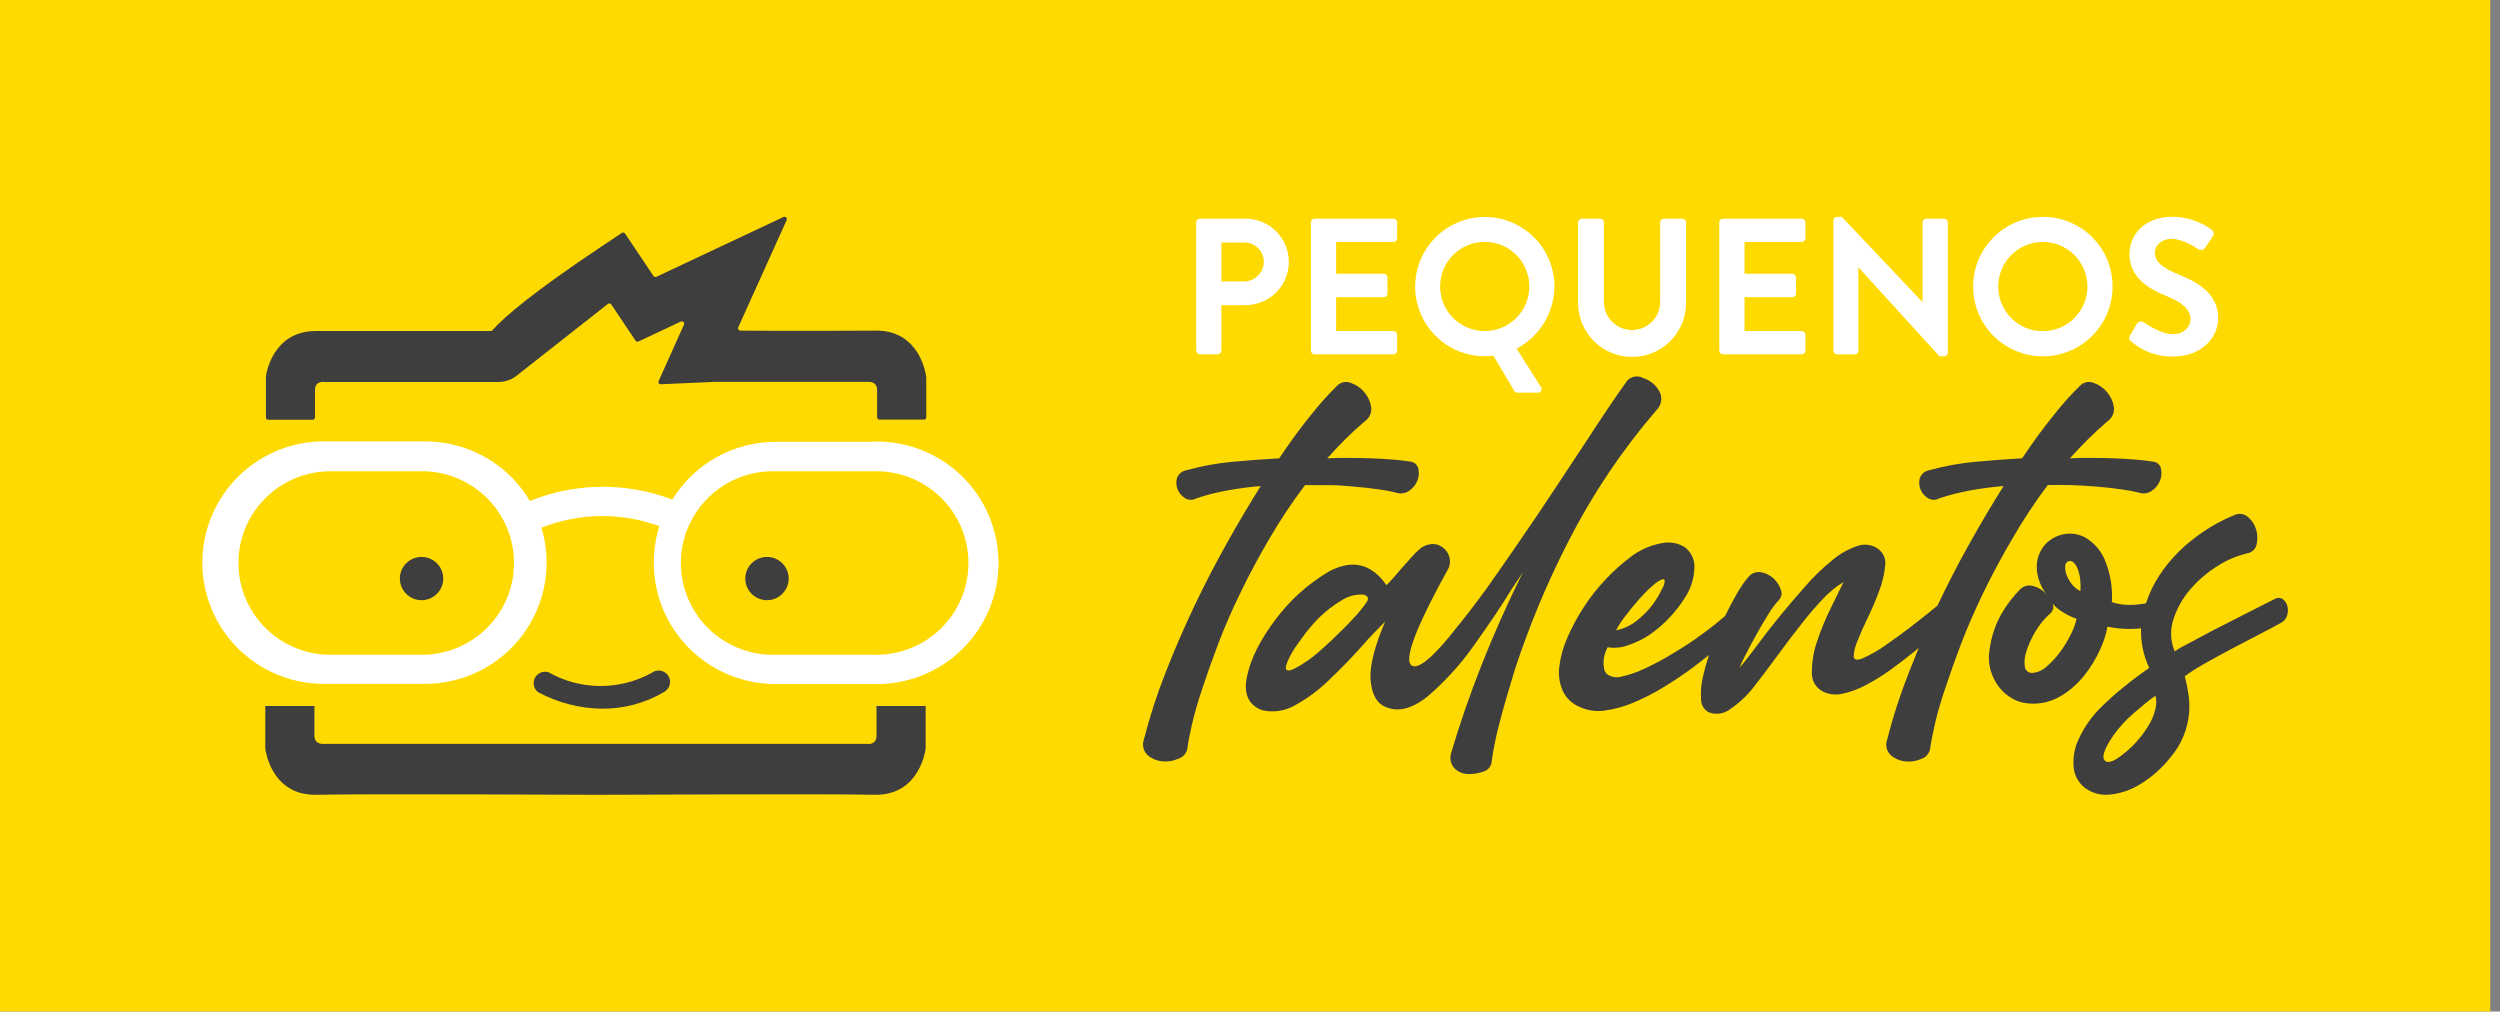 <svg width="173" height="70" viewBox="0 0 173 70" fill="none" xmlns="http://www.w3.org/2000/svg">
<rect x="0" y="0" width="173" height="70" fill="#808080" stroke="none"/>
<rect width="172.324" height="70" fill="#FFDA00"/>
<path d="M60.427 30.571H53.696C52.257 30.571 50.842 30.939 49.587 31.639C48.331 32.339 47.276 33.349 46.524 34.571C43.345 33.358 39.823 33.392 36.669 34.668C35.927 33.414 34.871 32.374 33.603 31.651C32.336 30.928 30.901 30.546 29.441 30.544H22.662C21.536 30.511 20.416 30.705 19.366 31.112C18.317 31.519 17.36 32.132 16.552 32.914C15.745 33.696 15.103 34.632 14.664 35.666C14.226 36.699 14 37.81 14 38.933C14 40.055 14.226 41.166 14.664 42.2C15.103 43.234 15.745 44.169 16.552 44.952C17.36 45.734 18.317 46.347 19.366 46.754C20.416 47.161 21.536 47.354 22.662 47.322H29.407C30.72 47.323 32.015 47.018 33.188 46.43C34.362 45.843 35.381 44.99 36.164 43.94C36.948 42.89 37.474 41.672 37.701 40.383C37.927 39.094 37.848 37.77 37.469 36.517C40.082 35.482 42.987 35.443 45.627 36.407C45.372 37.226 45.242 38.078 45.241 38.936C45.24 40.042 45.459 41.137 45.883 42.158C46.308 43.179 46.932 44.107 47.717 44.887C48.503 45.668 49.435 46.286 50.462 46.706C51.488 47.126 52.587 47.34 53.696 47.336H60.434C61.56 47.368 62.681 47.175 63.73 46.767C64.779 46.36 65.736 45.748 66.544 44.965C67.352 44.183 67.993 43.248 68.432 42.214C68.87 41.18 69.096 40.069 69.096 38.947C69.096 37.824 68.87 36.713 68.432 35.679C67.993 34.645 67.352 33.71 66.544 32.928C65.736 32.145 64.779 31.533 63.73 31.125C62.681 30.718 61.56 30.525 60.434 30.557L60.427 30.571ZM29.434 45.308H22.662C21.009 45.254 19.442 44.561 18.292 43.377C17.142 42.192 16.499 40.608 16.499 38.96C16.499 37.312 17.142 35.728 18.292 34.544C19.442 33.359 21.009 32.667 22.662 32.612H29.407C31.059 32.667 32.626 33.359 33.776 34.544C34.926 35.728 35.57 37.312 35.57 38.96C35.57 40.608 34.926 42.192 33.776 43.377C32.626 44.561 31.059 45.254 29.407 45.308H29.434ZM60.427 45.308H53.696C52.842 45.336 51.991 45.193 51.194 44.886C50.397 44.58 49.67 44.117 49.056 43.525C48.442 42.932 47.953 42.223 47.62 41.439C47.286 40.655 47.114 39.812 47.114 38.96C47.114 38.109 47.286 37.266 47.62 36.481C47.953 35.697 48.442 34.988 49.056 34.396C49.67 33.804 50.397 33.341 51.194 33.034C51.991 32.728 52.842 32.584 53.696 32.612H60.434C61.288 32.584 62.139 32.728 62.937 33.034C63.734 33.341 64.461 33.804 65.075 34.396C65.689 34.988 66.177 35.697 66.511 36.481C66.844 37.266 67.016 38.109 67.016 38.96C67.016 39.812 66.844 40.655 66.511 41.439C66.177 42.223 65.689 42.932 65.075 43.525C64.461 44.117 63.734 44.58 62.937 44.886C62.139 45.193 61.288 45.336 60.434 45.308H60.427Z" fill="white"/>
<path d="M41.641 49.041C43.162 49.057 44.658 48.655 45.965 47.879C46.06 47.825 46.143 47.753 46.209 47.666C46.275 47.58 46.322 47.48 46.347 47.375C46.373 47.269 46.376 47.159 46.357 47.052C46.338 46.945 46.297 46.843 46.237 46.752C46.176 46.662 46.098 46.585 46.006 46.526C45.914 46.467 45.811 46.427 45.703 46.41C45.596 46.392 45.486 46.397 45.38 46.424C45.275 46.451 45.175 46.499 45.089 46.566C43.995 47.167 42.764 47.479 41.514 47.47C40.264 47.462 39.038 47.134 37.951 46.518C37.775 46.465 37.585 46.474 37.415 46.545C37.245 46.616 37.105 46.744 37.019 46.907C36.933 47.07 36.907 47.257 36.945 47.437C36.983 47.617 37.083 47.778 37.227 47.893C38.584 48.626 40.098 49.02 41.641 49.041V49.041Z" fill="#3E3E3F"/>
<path d="M60.655 50.917C60.655 51.604 59.965 51.474 59.965 51.474H22.448C22.448 51.474 21.758 51.577 21.758 50.917V48.855H18.358V51.811C18.358 51.811 18.717 55 21.806 55C24.758 54.924 41.117 55 41.207 55H41.358C43.551 55 57.655 54.924 60.607 55C63.69 55 64.055 51.811 64.055 51.811V48.855H60.655V50.917Z" fill="#3E3E3F"/>
<path d="M30.676 40.036C30.676 39.74 30.587 39.45 30.422 39.204C30.257 38.957 30.022 38.765 29.747 38.652C29.473 38.538 29.17 38.509 28.879 38.566C28.587 38.624 28.319 38.767 28.109 38.977C27.899 39.186 27.755 39.453 27.697 39.744C27.639 40.034 27.669 40.336 27.783 40.609C27.897 40.883 28.09 41.117 28.337 41.282C28.584 41.447 28.875 41.535 29.172 41.535C29.57 41.533 29.952 41.374 30.233 41.094C30.515 40.813 30.674 40.433 30.676 40.036V40.036Z" fill="#3E3E3F"/>
<path d="M54.579 40.036C54.579 39.74 54.491 39.45 54.326 39.204C54.16 38.957 53.925 38.765 53.651 38.652C53.376 38.538 53.074 38.509 52.782 38.566C52.491 38.624 52.223 38.767 52.013 38.977C51.802 39.186 51.659 39.453 51.601 39.744C51.543 40.034 51.573 40.336 51.687 40.609C51.8 40.883 51.993 41.117 52.24 41.282C52.487 41.447 52.778 41.535 53.076 41.535C53.474 41.533 53.855 41.374 54.137 41.094C54.418 40.813 54.577 40.433 54.579 40.036V40.036Z" fill="#3E3E3F"/>
<path d="M60.655 22.879C59.331 22.879 55.289 22.914 51.241 22.879C51.213 22.88 51.186 22.873 51.161 22.86C51.137 22.846 51.116 22.827 51.101 22.804C51.086 22.781 51.077 22.754 51.075 22.726C51.073 22.699 51.078 22.671 51.09 22.646L54.434 15.236C54.449 15.205 54.454 15.171 54.448 15.137C54.442 15.103 54.426 15.072 54.402 15.048C54.378 15.024 54.347 15.008 54.313 15.002C54.279 14.996 54.245 15.001 54.214 15.016L45.421 19.154C45.386 19.17 45.347 19.174 45.31 19.163C45.274 19.153 45.242 19.131 45.221 19.099L43.255 16.164C43.243 16.146 43.228 16.13 43.21 16.118C43.192 16.106 43.172 16.098 43.15 16.094C43.129 16.09 43.107 16.091 43.086 16.096C43.065 16.101 43.045 16.11 43.027 16.123L41.703 17.003C36.876 20.226 34.897 21.924 34.069 22.859C34.054 22.875 34.036 22.888 34.016 22.896C33.995 22.905 33.974 22.908 33.952 22.907C29.186 22.907 23.607 22.907 21.848 22.907C18.841 22.907 18.4 25.931 18.4 26.089V28.88C18.399 28.901 18.402 28.923 18.41 28.943C18.417 28.963 18.429 28.981 18.444 28.996C18.459 29.012 18.476 29.024 18.496 29.032C18.516 29.041 18.537 29.045 18.558 29.045H21.634C21.678 29.045 21.72 29.028 21.751 28.997C21.782 28.966 21.8 28.924 21.8 28.88V26.99C21.8 26.302 22.489 26.433 22.489 26.433H34.503C34.951 26.433 35.386 26.283 35.738 26.007L42.069 21.03C42.087 21.016 42.107 21.006 42.129 21.001C42.15 20.995 42.173 20.994 42.196 20.998C42.218 21.002 42.239 21.011 42.257 21.023C42.276 21.036 42.292 21.052 42.303 21.072L43.979 23.574C44.002 23.606 44.035 23.629 44.073 23.639C44.111 23.649 44.151 23.645 44.186 23.629L47.11 22.254C47.141 22.241 47.174 22.236 47.206 22.242C47.239 22.248 47.269 22.263 47.293 22.286C47.317 22.309 47.333 22.338 47.34 22.371C47.346 22.403 47.343 22.436 47.331 22.467L45.579 26.364C45.567 26.389 45.562 26.417 45.564 26.444C45.566 26.472 45.575 26.498 45.59 26.521C45.605 26.544 45.626 26.562 45.651 26.575C45.676 26.587 45.703 26.593 45.731 26.591L49.4 26.426H60.007C60.007 26.426 60.696 26.33 60.696 26.983V28.873C60.696 28.917 60.714 28.959 60.745 28.99C60.776 29.021 60.818 29.038 60.862 29.038H63.938C63.959 29.038 63.98 29.034 64 29.026C64.02 29.017 64.038 29.005 64.052 28.989C64.067 28.974 64.079 28.956 64.087 28.936C64.094 28.916 64.097 28.895 64.097 28.873V26.083C64.076 25.904 63.655 22.879 60.655 22.879Z" fill="#3E3E3F"/>
<path d="M90.307 33.569C90.784 33.569 91.325 33.569 91.933 33.569C92.541 33.569 93.135 33.625 93.722 33.675C94.308 33.724 94.856 33.788 95.376 33.859C95.786 33.911 96.194 33.986 96.596 34.085C96.743 34.138 96.9 34.156 97.055 34.138C97.21 34.119 97.359 34.065 97.49 33.979C97.742 33.818 97.94 33.585 98.059 33.311C98.174 33.054 98.21 32.768 98.162 32.491C98.145 32.367 98.092 32.25 98.01 32.156C97.928 32.061 97.819 31.993 97.698 31.96C97.363 31.9 96.945 31.851 96.447 31.808C95.949 31.766 95.429 31.738 94.885 31.716C94.34 31.695 93.796 31.688 93.258 31.688C92.721 31.688 92.254 31.688 91.844 31.716C92.261 31.253 92.686 30.801 93.124 30.366C93.562 29.931 94.008 29.521 94.467 29.136C94.621 29.026 94.741 28.875 94.814 28.701C94.888 28.527 94.912 28.336 94.885 28.149C94.818 27.773 94.652 27.42 94.403 27.129C94.155 26.838 93.832 26.619 93.471 26.495C93.316 26.431 93.146 26.414 92.982 26.447C92.818 26.479 92.667 26.558 92.548 26.675C91.909 27.299 91.311 27.964 90.759 28.666C90.052 29.528 89.306 30.545 88.521 31.716C87.411 31.78 86.315 31.858 85.244 31.96C84.185 32.059 83.137 32.252 82.112 32.537C81.959 32.559 81.816 32.624 81.697 32.723C81.579 32.822 81.49 32.952 81.441 33.099C81.374 33.361 81.394 33.638 81.5 33.888C81.605 34.138 81.789 34.346 82.024 34.481C82.141 34.55 82.275 34.587 82.411 34.587C82.547 34.587 82.681 34.55 82.798 34.481C83.505 34.246 84.228 34.063 84.962 33.933C85.746 33.795 86.506 33.693 87.242 33.633C86.467 34.866 85.679 36.192 84.887 37.609C84.095 39.027 83.335 40.491 82.621 41.996C81.907 43.502 81.243 45.033 80.638 46.592C80.05 48.083 79.557 49.61 79.16 51.163C79.09 51.35 79.077 51.554 79.123 51.749C79.168 51.944 79.269 52.121 79.415 52.259C79.703 52.499 80.056 52.647 80.43 52.683C80.812 52.724 81.198 52.661 81.547 52.499C81.711 52.448 81.857 52.352 81.968 52.221C82.079 52.09 82.151 51.931 82.176 51.761C82.213 51.416 82.312 50.89 82.473 50.18C82.633 49.471 82.869 48.646 83.18 47.706C83.489 46.763 83.861 45.715 84.297 44.563C84.733 43.411 85.25 42.222 85.849 40.996C86.447 39.759 87.118 38.509 87.86 37.245C88.603 35.973 89.42 34.745 90.307 33.569Z" fill="#3E3E3F"/>
<path d="M114.632 28.376C114.808 28.206 114.921 27.981 114.954 27.738C114.986 27.496 114.935 27.249 114.808 27.04C114.561 26.621 114.168 26.308 113.705 26.159C113.528 26.061 113.322 26.026 113.122 26.059C112.922 26.093 112.739 26.193 112.603 26.343C112.306 26.746 111.917 27.305 111.439 28.012C110.962 28.719 110.379 29.592 109.711 30.624L107.565 33.873C106.83 34.988 106.045 36.152 105.211 37.365C104.376 38.579 103.601 39.693 102.885 40.706C102.149 41.72 101.434 42.652 100.739 43.502C99.407 45.202 98.465 46.071 97.911 46.111C96.968 46.111 97.713 43.906 100.145 39.494C100.26 39.319 100.326 39.117 100.336 38.908C100.347 38.699 100.302 38.491 100.205 38.306C100.121 38.151 100.006 38.014 99.867 37.905C99.729 37.795 99.569 37.715 99.399 37.67C99.2 37.635 98.995 37.644 98.8 37.697C98.604 37.749 98.423 37.844 98.268 37.974C98.046 38.157 97.841 38.361 97.656 38.582C97.448 38.825 97.204 39.098 96.924 39.402C96.528 39.868 96.217 40.233 95.942 40.494C94.905 38.995 93.573 38.682 91.947 39.554C90.519 40.401 89.272 41.522 88.278 42.852C87.224 44.247 86.568 45.543 86.308 46.741C86.028 47.973 86.366 48.773 87.323 49.141C88.114 49.332 88.948 49.205 89.646 48.787C90.52 48.304 91.324 47.701 92.032 46.995C92.431 46.613 92.813 46.232 93.181 45.857C93.548 45.482 93.909 45.093 94.269 44.687C94.545 44.365 94.821 44.065 95.09 43.792L95.85 43.018C95.143 44.668 94.805 45.974 94.835 46.935C94.895 47.907 95.189 48.547 95.73 48.848C96.625 49.319 97.638 49.107 98.77 48.211C99.984 47.17 101.066 45.983 101.99 44.676C102.506 43.948 102.984 43.26 103.422 42.612C103.857 41.965 104.256 41.346 104.613 40.759C104.771 40.524 104.92 40.301 105.059 40.091C105.2 39.89 105.317 39.706 105.412 39.543C104.3 41.791 103.336 43.953 102.52 46.026C101.705 48.1 101.011 50.106 100.438 52.043C100.369 52.226 100.35 52.423 100.381 52.615C100.413 52.808 100.495 52.988 100.619 53.139C100.861 53.393 101.191 53.545 101.541 53.563C101.901 53.581 102.261 53.529 102.602 53.411C102.74 53.378 102.867 53.311 102.971 53.215C103.076 53.119 103.154 52.998 103.199 52.863C103.327 51.91 103.516 50.965 103.765 50.035C104.04 48.954 104.401 47.723 104.825 46.345C105.83 43.275 107.077 40.29 108.555 37.419C110.215 34.174 112.254 31.138 114.632 28.376V28.376ZM94.626 41.586C94.344 42.009 94.025 42.405 93.672 42.771C93.432 43.036 93.181 43.297 92.912 43.563L92.064 44.383C91.763 44.666 91.484 44.916 91.226 45.139C90.989 45.346 90.741 45.539 90.483 45.719C89.746 46.223 89.288 46.446 89.112 46.387C88.931 46.366 88.931 46.154 89.112 45.747C89.298 45.316 89.535 44.909 89.819 44.535C89.978 44.312 90.123 44.114 90.25 43.941C90.377 43.768 90.505 43.612 90.625 43.471C91.261 42.677 92.039 42.008 92.919 41.498C93.344 41.241 93.837 41.118 94.333 41.145C94.628 41.218 94.725 41.365 94.626 41.586Z" fill="#3E3E3F"/>
<path d="M141.7 33.569C142.171 33.552 142.712 33.552 143.323 33.569C143.931 33.59 144.524 33.625 145.111 33.675C145.698 33.724 146.25 33.788 146.766 33.859C147.177 33.91 147.586 33.986 147.989 34.085C148.136 34.138 148.293 34.156 148.449 34.138C148.604 34.119 148.753 34.065 148.883 33.979C149.135 33.818 149.332 33.585 149.449 33.311C149.567 33.055 149.604 32.769 149.555 32.491C149.538 32.367 149.486 32.25 149.403 32.156C149.321 32.061 149.213 31.993 149.092 31.96C148.756 31.9 148.335 31.851 147.84 31.808C147.345 31.766 146.822 31.738 146.274 31.716C145.726 31.695 145.186 31.688 144.652 31.688C144.118 31.688 143.648 31.688 143.238 31.716C143.655 31.253 144.083 30.801 144.521 30.366C144.959 29.931 145.405 29.521 145.861 29.136C146.015 29.026 146.135 28.876 146.209 28.702C146.283 28.528 146.306 28.336 146.278 28.149C146.219 27.772 146.055 27.419 145.804 27.131C145.559 26.839 145.239 26.619 144.878 26.495C144.723 26.431 144.554 26.414 144.39 26.447C144.225 26.479 144.074 26.558 143.955 26.675C143.315 27.298 142.718 27.963 142.167 28.666C141.46 29.528 140.714 30.545 139.929 31.716C138.815 31.78 137.723 31.858 136.652 31.96C135.593 32.059 134.545 32.252 133.52 32.537C133.367 32.559 133.223 32.623 133.104 32.722C132.986 32.822 132.897 32.952 132.848 33.099C132.779 33.362 132.8 33.641 132.908 33.891C133.014 34.139 133.198 34.346 133.431 34.481C133.549 34.55 133.682 34.587 133.818 34.587C133.955 34.587 134.088 34.55 134.206 34.481C134.911 34.247 135.633 34.064 136.365 33.933C137.15 33.795 137.91 33.693 138.649 33.633C137.871 34.867 137.085 36.193 136.291 37.609C135.497 39.026 134.757 40.46 134.071 41.912C132.657 43.068 131.515 43.934 130.688 44.503C130.115 44.931 129.494 45.293 128.839 45.581C128.461 45.712 128.274 45.652 128.274 45.397C128.303 45.019 128.399 44.65 128.556 44.305C128.743 43.834 128.987 43.287 129.288 42.665C129.577 42.067 129.836 41.454 130.062 40.83C130.264 40.292 130.395 39.73 130.451 39.158C130.486 38.95 130.465 38.737 130.391 38.539C130.317 38.342 130.193 38.168 130.031 38.034C129.825 37.867 129.581 37.756 129.32 37.71C129.06 37.665 128.792 37.688 128.542 37.776C127.895 37.995 127.295 38.336 126.775 38.78C126.103 39.328 125.48 39.932 124.912 40.586C124.287 41.293 123.686 42 123.109 42.707C122.531 43.414 122.005 44.093 121.529 44.743C121.057 45.38 120.67 45.871 120.366 46.218C120.443 46.012 120.595 45.701 120.815 45.274C121.034 44.846 121.274 44.393 121.543 43.909C121.811 43.425 122.084 42.958 122.363 42.513C122.576 42.153 122.826 41.817 123.109 41.509C123.196 41.416 123.254 41.299 123.276 41.173C123.297 41.048 123.281 40.918 123.229 40.802C123.129 40.504 122.955 40.236 122.724 40.024C122.486 39.806 122.192 39.659 121.875 39.6C121.717 39.57 121.553 39.583 121.401 39.636C121.249 39.689 121.114 39.782 121.009 39.904C120.697 40.271 120.423 40.667 120.189 41.088C119.918 41.559 119.646 42.073 119.372 42.629L118.952 42.983C118.457 43.396 117.912 43.806 117.329 44.213C116.746 44.62 116.141 45.001 115.522 45.365C114.951 45.706 114.361 46.015 113.755 46.292C113.278 46.518 112.778 46.691 112.263 46.808C112.101 46.861 111.93 46.878 111.76 46.86C111.591 46.842 111.427 46.788 111.28 46.702C111.21 46.659 111.149 46.602 111.103 46.533C111.056 46.465 111.025 46.387 111.012 46.306C110.971 46.123 110.956 45.935 110.966 45.747C110.975 45.561 111.011 45.376 111.072 45.199C111.119 45.058 111.178 44.921 111.249 44.789C111.724 44.867 112.211 44.819 112.663 44.651C113.197 44.477 113.704 44.228 114.169 43.913C114.667 43.568 115.127 43.171 115.54 42.728C115.949 42.295 116.312 41.821 116.625 41.314C117.036 40.683 117.255 39.946 117.255 39.193C117.253 38.937 117.193 38.685 117.079 38.456C116.965 38.227 116.8 38.027 116.597 37.871C116.123 37.573 115.551 37.471 115.003 37.585C114.216 37.726 113.474 38.053 112.839 38.539C112.226 39 111.653 39.513 111.128 40.074C110.562 40.669 110.052 41.315 109.605 42.004C109.171 42.669 108.792 43.369 108.474 44.096C108.186 44.732 107.995 45.408 107.908 46.101C107.829 46.673 107.906 47.255 108.131 47.787C108.37 48.303 108.795 48.71 109.322 48.925C109.862 49.173 110.463 49.258 111.051 49.169C111.733 49.077 112.4 48.892 113.034 48.621C113.762 48.318 114.465 47.957 115.137 47.543C115.844 47.108 116.551 46.645 117.209 46.147C117.562 45.875 117.916 45.599 118.269 45.323C118.096 45.827 117.952 46.34 117.838 46.861C117.715 47.372 117.674 47.899 117.718 48.423C117.719 48.601 117.768 48.776 117.86 48.928C117.952 49.081 118.084 49.206 118.241 49.289C118.493 49.386 118.766 49.415 119.033 49.373C119.3 49.331 119.551 49.219 119.761 49.049C120.373 48.629 120.916 48.116 121.37 47.529C121.907 46.838 122.449 46.12 122.996 45.373C123.544 44.623 124.077 43.909 124.604 43.252C125.087 42.62 125.604 42.014 126.153 41.438C126.567 40.989 127.043 40.6 127.567 40.285L126.658 42.145C126.298 42.877 125.989 43.633 125.735 44.407C125.501 45.081 125.381 45.79 125.382 46.504C125.363 46.778 125.425 47.053 125.56 47.292C125.695 47.532 125.898 47.727 126.142 47.854C126.562 48.06 127.041 48.113 127.496 48.006C128.058 47.884 128.601 47.684 129.108 47.412C129.704 47.1 130.277 46.745 130.822 46.352C131.397 45.935 131.938 45.52 132.445 45.107L132.777 44.832C132.542 45.416 132.306 46.005 132.07 46.599C131.482 48.09 130.989 49.617 130.593 51.17C130.521 51.357 130.507 51.562 130.553 51.757C130.598 51.952 130.701 52.129 130.847 52.266C131.135 52.507 131.488 52.655 131.862 52.69C132.244 52.731 132.63 52.668 132.979 52.506C133.135 52.451 133.273 52.354 133.378 52.225C133.482 52.097 133.55 51.942 133.573 51.778C133.615 51.425 133.714 50.908 133.873 50.198C134.032 49.487 134.266 48.66 134.58 47.723C134.895 46.787 135.263 45.722 135.697 44.581C136.132 43.439 136.652 42.248 137.249 41.014C137.847 39.78 138.515 38.539 139.261 37.263C140.001 35.985 140.815 34.751 141.7 33.569V33.569ZM112.542 42.544C112.921 42.05 113.317 41.576 113.734 41.13C113.952 40.89 114.188 40.667 114.441 40.462C114.602 40.321 114.781 40.202 114.975 40.109C115.105 40.056 115.18 40.084 115.201 40.183C115.185 40.4 115.113 40.61 114.992 40.791C114.619 41.593 114.068 42.299 113.38 42.856C112.939 43.24 112.405 43.502 111.832 43.616C112.032 43.236 112.27 42.877 112.542 42.544V42.544Z" fill="#3E3E3F"/>
<path d="M158.276 41.905C158.223 41.724 158.112 41.565 157.961 41.452C157.879 41.399 157.783 41.371 157.686 41.371C157.588 41.371 157.492 41.399 157.41 41.452L156.703 41.806C156.349 41.979 155.946 42.184 155.48 42.428C155.013 42.672 154.515 42.926 153.988 43.188C153.461 43.45 152.966 43.711 152.5 43.962C152.033 44.213 151.616 44.439 151.248 44.63C150.985 44.76 150.731 44.908 150.488 45.072C150.191 44.367 150.161 43.578 150.403 42.852C150.649 42.092 151.044 41.389 151.566 40.784C152.106 40.155 152.739 39.613 153.443 39.175C154.074 38.767 154.77 38.469 155.501 38.295C155.661 38.27 155.809 38.197 155.926 38.086C156.044 37.975 156.125 37.831 156.158 37.673C156.238 37.337 156.227 36.986 156.127 36.655C156.033 36.318 155.841 36.017 155.575 35.789C155.455 35.677 155.306 35.602 155.145 35.573C154.984 35.543 154.818 35.561 154.667 35.623C153.618 36.049 152.635 36.621 151.747 37.323C150.836 38.023 150.05 38.87 149.421 39.83C149.028 40.426 148.719 41.073 148.501 41.753C148.356 41.777 148.212 41.799 148.063 41.816C147.737 41.859 147.408 41.869 147.08 41.848C146.76 41.829 146.444 41.767 146.14 41.664C146.205 40.652 146.032 39.639 145.634 38.705C145.366 38.087 144.913 37.567 144.337 37.217C143.866 36.951 143.315 36.864 142.785 36.973C142.283 37.072 141.828 37.334 141.491 37.719C141.14 38.136 140.945 38.662 140.94 39.207C140.949 39.929 141.206 40.626 141.668 41.18C141.424 40.877 141.089 40.659 140.714 40.558C140.56 40.508 140.397 40.5 140.239 40.535C140.082 40.569 139.937 40.646 139.819 40.756C139.305 41.273 138.859 41.854 138.494 42.484C138.062 43.253 137.785 44.098 137.677 44.973C137.594 45.464 137.626 45.967 137.769 46.444C137.895 46.858 138.096 47.245 138.363 47.586C138.616 47.904 138.931 48.167 139.289 48.36C139.615 48.541 139.977 48.65 140.349 48.678C141.122 48.752 141.899 48.581 142.57 48.19C143.207 47.816 143.769 47.327 144.227 46.748C144.67 46.194 145.04 45.587 145.33 44.941C145.568 44.44 145.738 43.91 145.836 43.365C146.448 43.496 147.074 43.547 147.699 43.517C147.851 43.517 148.007 43.495 148.162 43.474C148.126 44.421 148.32 45.362 148.728 46.217C148.113 46.642 147.529 47.08 146.985 47.522C146.44 47.964 145.924 48.416 145.479 48.858C144.763 49.538 144.189 50.354 143.793 51.258C143.524 51.874 143.426 52.551 143.51 53.217C143.591 53.744 143.875 54.219 144.302 54.539C144.76 54.87 145.318 55.031 145.882 54.995C146.612 54.943 147.321 54.724 147.953 54.355C148.828 53.849 149.597 53.179 150.219 52.383C150.605 51.93 150.912 51.416 151.128 50.862C151.314 50.385 151.433 49.884 151.482 49.374C151.522 48.914 151.506 48.452 151.436 47.996C151.373 47.591 151.289 47.19 151.185 46.794C151.69 46.434 152.216 46.104 152.761 45.807C153.398 45.454 154.049 45.1 154.716 44.747C155.383 44.393 156.004 44.07 156.579 43.778C157.155 43.485 157.594 43.244 157.891 43.071C158.083 42.957 158.223 42.772 158.28 42.555C158.34 42.342 158.338 42.117 158.276 41.905V41.905ZM143.294 43.913C143.088 44.335 142.843 44.737 142.562 45.114C142.297 45.476 141.992 45.806 141.654 46.101C141.398 46.35 141.068 46.51 140.714 46.557C140.648 46.571 140.579 46.571 140.513 46.557C140.447 46.544 140.384 46.517 140.329 46.479C140.273 46.441 140.226 46.391 140.19 46.334C140.154 46.277 140.13 46.213 140.12 46.147C140.069 45.79 140.104 45.426 140.222 45.086C140.373 44.613 140.578 44.158 140.834 43.732C141.09 43.287 141.412 42.883 141.788 42.534C141.931 42.429 142.035 42.28 142.085 42.11C142.103 41.988 142.082 41.865 142.025 41.756C142.245 42.012 142.508 42.228 142.803 42.392C143.083 42.569 143.383 42.712 143.697 42.817C143.612 43.198 143.476 43.566 143.294 43.913ZM143.966 40.908C143.733 40.791 143.529 40.624 143.368 40.42C143.219 40.232 143.099 40.022 143.015 39.798C142.939 39.615 142.903 39.419 142.909 39.221C142.904 39.153 142.917 39.085 142.946 39.023C142.975 38.961 143.019 38.908 143.075 38.868C143.137 38.829 143.211 38.812 143.285 38.82C143.358 38.829 143.426 38.862 143.478 38.914C143.621 39.048 143.728 39.215 143.789 39.402C143.874 39.637 143.928 39.881 143.952 40.13C143.98 40.382 143.985 40.637 143.966 40.89V40.908ZM149.166 49.014C149.086 49.37 148.956 49.712 148.781 50.032C148.57 50.407 148.325 50.762 148.049 51.092C147.747 51.462 147.407 51.798 147.034 52.096C146.341 52.683 145.88 52.86 145.649 52.627C145.422 52.393 145.613 51.821 146.232 50.912C146.644 50.326 147.13 49.795 147.678 49.332C148.261 48.826 148.738 48.43 149.152 48.148C149.232 48.424 149.237 48.717 149.166 48.996V49.014Z" fill="#3E3E3F"/>
<path d="M86.184 15.133H83.035C83.002 15.133 82.968 15.139 82.937 15.152C82.906 15.164 82.878 15.183 82.854 15.207C82.83 15.23 82.811 15.258 82.798 15.289C82.785 15.32 82.778 15.353 82.778 15.387V24.262C82.778 24.33 82.806 24.396 82.854 24.444C82.902 24.492 82.967 24.519 83.035 24.519H84.267C84.334 24.517 84.397 24.489 84.445 24.441C84.492 24.393 84.519 24.329 84.52 24.262V21.113H86.197C86.99 21.113 87.751 20.798 88.312 20.238C88.872 19.677 89.187 18.916 89.187 18.123C89.187 17.33 88.872 16.57 88.312 16.009C87.751 15.448 86.99 15.133 86.197 15.133H86.184ZM86.077 19.479H84.52V16.781H86.077C86.253 16.776 86.429 16.805 86.594 16.867C86.758 16.929 86.909 17.024 87.038 17.144C87.166 17.265 87.269 17.41 87.341 17.571C87.414 17.732 87.453 17.905 87.458 18.081C87.46 18.264 87.426 18.445 87.357 18.614C87.288 18.783 87.187 18.937 87.059 19.067C86.93 19.197 86.777 19.3 86.609 19.371C86.441 19.442 86.26 19.478 86.077 19.479Z" fill="white"/>
<path d="M96.428 15.133H90.972C90.938 15.133 90.905 15.139 90.874 15.152C90.842 15.164 90.814 15.183 90.79 15.207C90.766 15.23 90.747 15.258 90.734 15.289C90.721 15.32 90.715 15.353 90.715 15.387V24.262C90.715 24.33 90.742 24.396 90.79 24.444C90.838 24.492 90.903 24.519 90.972 24.519H96.428C96.462 24.519 96.495 24.512 96.526 24.5C96.557 24.486 96.585 24.468 96.608 24.444C96.632 24.42 96.651 24.392 96.663 24.36C96.676 24.329 96.682 24.296 96.681 24.262V23.164C96.681 23.097 96.655 23.032 96.607 22.985C96.56 22.937 96.495 22.91 96.428 22.91H92.46V20.564H95.758C95.792 20.564 95.825 20.557 95.856 20.544C95.887 20.531 95.915 20.512 95.939 20.489C95.963 20.465 95.981 20.436 95.994 20.405C96.006 20.374 96.012 20.341 96.012 20.307V19.196C96.01 19.129 95.982 19.066 95.935 19.019C95.888 18.972 95.825 18.945 95.758 18.942H92.46V16.742H96.428C96.495 16.742 96.56 16.715 96.607 16.668C96.655 16.62 96.681 16.556 96.681 16.489V15.387C96.681 15.354 96.675 15.321 96.662 15.29C96.65 15.259 96.631 15.231 96.607 15.208C96.584 15.184 96.556 15.165 96.525 15.153C96.494 15.14 96.461 15.133 96.428 15.133V15.133Z" fill="white"/>
<path d="M107.569 19.839C107.57 18.886 107.288 17.954 106.76 17.161C106.231 16.367 105.48 15.748 104.599 15.383C103.719 15.017 102.75 14.92 101.815 15.104C100.88 15.289 100.021 15.747 99.346 16.42C98.671 17.093 98.21 17.951 98.023 18.886C97.836 19.821 97.93 20.79 98.294 21.671C98.657 22.552 99.274 23.306 100.066 23.836C100.858 24.367 101.789 24.651 102.743 24.652C102.943 24.651 103.144 24.637 103.344 24.613L104.78 27.038C104.803 27.075 104.835 27.106 104.872 27.129C104.909 27.152 104.951 27.167 104.995 27.171H106.415C106.462 27.174 106.51 27.163 106.551 27.139C106.593 27.116 106.627 27.081 106.649 27.039C106.672 26.997 106.682 26.95 106.679 26.902C106.675 26.855 106.658 26.809 106.629 26.771L104.952 24.129C105.733 23.714 106.387 23.096 106.847 22.342C107.307 21.587 107.556 20.723 107.569 19.839V19.839ZM102.743 22.91C101.924 22.91 101.138 22.585 100.559 22.006C99.98 21.427 99.655 20.642 99.655 19.823C99.655 19.004 99.98 18.219 100.559 17.64C101.138 17.061 101.924 16.736 102.743 16.736C103.561 16.736 104.347 17.061 104.926 17.64C105.505 18.219 105.83 19.004 105.83 19.823C105.83 20.642 105.505 21.427 104.926 22.006C104.347 22.585 103.561 22.91 102.743 22.91V22.91Z" fill="white"/>
<path d="M116.415 15.133H115.141C115.074 15.133 115.009 15.16 114.962 15.208C114.914 15.255 114.887 15.32 114.887 15.387V20.886C114.887 21.403 114.682 21.899 114.316 22.265C113.951 22.63 113.455 22.836 112.937 22.836C112.42 22.836 111.924 22.63 111.559 22.265C111.193 21.899 110.987 21.403 110.987 20.886V15.387C110.987 15.353 110.981 15.32 110.968 15.289C110.955 15.258 110.936 15.23 110.912 15.207C110.888 15.183 110.86 15.164 110.829 15.152C110.798 15.139 110.764 15.133 110.731 15.133H109.457C109.39 15.136 109.327 15.163 109.28 15.21C109.233 15.257 109.206 15.32 109.203 15.387V20.964C109.203 21.955 109.597 22.905 110.298 23.606C110.999 24.307 111.949 24.701 112.941 24.701C113.932 24.701 114.882 24.307 115.583 23.606C116.284 22.905 116.678 21.955 116.678 20.964V15.387C116.675 15.319 116.647 15.254 116.598 15.207C116.548 15.16 116.483 15.133 116.415 15.133V15.133Z" fill="white"/>
<path d="M124.682 15.133H119.232C119.199 15.133 119.166 15.139 119.134 15.152C119.103 15.164 119.075 15.183 119.051 15.207C119.027 15.23 119.008 15.258 118.995 15.289C118.982 15.32 118.976 15.353 118.976 15.387V24.262C118.976 24.33 119.003 24.396 119.051 24.444C119.099 24.492 119.164 24.519 119.232 24.519H124.682C124.716 24.519 124.749 24.512 124.78 24.5C124.811 24.486 124.839 24.468 124.863 24.444C124.886 24.42 124.905 24.392 124.918 24.36C124.93 24.329 124.936 24.296 124.936 24.262V23.164C124.936 23.097 124.909 23.032 124.862 22.985C124.814 22.937 124.75 22.91 124.682 22.91H120.721V20.564H124.033C124.066 20.564 124.099 20.557 124.13 20.544C124.161 20.531 124.189 20.512 124.213 20.489C124.237 20.465 124.255 20.436 124.268 20.405C124.28 20.374 124.286 20.341 124.286 20.307V19.196C124.284 19.129 124.256 19.066 124.209 19.019C124.162 18.972 124.099 18.945 124.033 18.942H120.721V16.742H124.682C124.75 16.742 124.814 16.715 124.862 16.668C124.909 16.62 124.936 16.556 124.936 16.489V15.387C124.936 15.354 124.929 15.321 124.917 15.29C124.904 15.259 124.885 15.231 124.862 15.208C124.838 15.184 124.81 15.165 124.779 15.153C124.749 15.14 124.716 15.133 124.682 15.133Z" fill="white"/>
<path d="M134.53 15.133H133.295C133.227 15.133 133.163 15.16 133.115 15.208C133.068 15.255 133.041 15.32 133.041 15.387V20.912L127.451 15.007H127.126C127.061 15.006 126.998 15.03 126.951 15.075C126.903 15.12 126.875 15.182 126.873 15.247V24.269C126.874 24.336 126.902 24.4 126.949 24.447C126.996 24.495 127.059 24.523 127.126 24.526H128.348C128.382 24.526 128.415 24.519 128.446 24.506C128.477 24.493 128.505 24.474 128.529 24.45C128.552 24.426 128.571 24.398 128.583 24.367C128.596 24.336 128.602 24.302 128.602 24.269V18.497L134.208 24.652H134.533C134.598 24.653 134.661 24.628 134.708 24.584C134.756 24.539 134.784 24.477 134.786 24.412V15.387C134.784 15.32 134.756 15.256 134.708 15.209C134.66 15.162 134.597 15.135 134.53 15.133V15.133Z" fill="white"/>
<path d="M141.364 15.007C140.41 15.007 139.478 15.289 138.684 15.819C137.891 16.349 137.272 17.102 136.907 17.983C136.541 18.864 136.445 19.834 136.63 20.77C136.815 21.705 137.273 22.565 137.947 23.241C138.621 23.916 139.479 24.377 140.415 24.564C141.35 24.752 142.32 24.658 143.202 24.295C144.084 23.932 144.839 23.315 145.371 22.523C145.902 21.731 146.188 20.8 146.19 19.846C146.195 19.21 146.073 18.58 145.833 17.991C145.592 17.403 145.237 16.868 144.788 16.418C144.339 15.968 143.805 15.611 143.218 15.369C142.63 15.127 142 15.004 141.364 15.007ZM141.364 22.917C140.545 22.917 139.76 22.592 139.181 22.013C138.602 21.434 138.277 20.648 138.277 19.829C138.277 19.011 138.602 18.225 139.181 17.646C139.76 17.067 140.545 16.742 141.364 16.742C142.183 16.742 142.968 17.067 143.547 17.646C144.126 18.225 144.452 19.011 144.452 19.829C144.452 20.648 144.126 21.434 143.547 22.013C142.968 22.592 142.183 22.917 141.364 22.917V22.917Z" fill="white"/>
<path d="M150.698 18.968C149.612 18.526 149.115 18.097 149.115 17.467C149.115 17.038 149.531 16.528 150.295 16.528C151.058 16.528 152.05 17.197 152.157 17.265C152.241 17.306 152.338 17.311 152.426 17.281C152.514 17.25 152.587 17.186 152.628 17.103L153.135 16.339C153.181 16.27 153.199 16.185 153.185 16.102C153.17 16.02 153.125 15.947 153.057 15.897C152.276 15.332 151.34 15.019 150.376 15C148.244 15 147.36 16.381 147.36 17.574C147.36 19.157 148.618 19.959 149.879 20.47C151.007 20.925 151.582 21.393 151.582 22.095C151.582 22.67 151.059 23.128 150.363 23.128C149.489 23.128 148.413 22.335 148.338 22.296C148.302 22.271 148.262 22.254 148.219 22.246C148.176 22.237 148.132 22.237 148.089 22.246C148.046 22.255 148.006 22.272 147.97 22.297C147.934 22.322 147.903 22.353 147.88 22.39L147.399 23.219C147.279 23.434 147.344 23.502 147.467 23.622C148.283 24.329 149.336 24.703 150.415 24.669C152.306 24.669 153.499 23.395 153.499 22.013C153.499 20.268 151.998 19.491 150.698 18.968Z" fill="white"/>
</svg>
